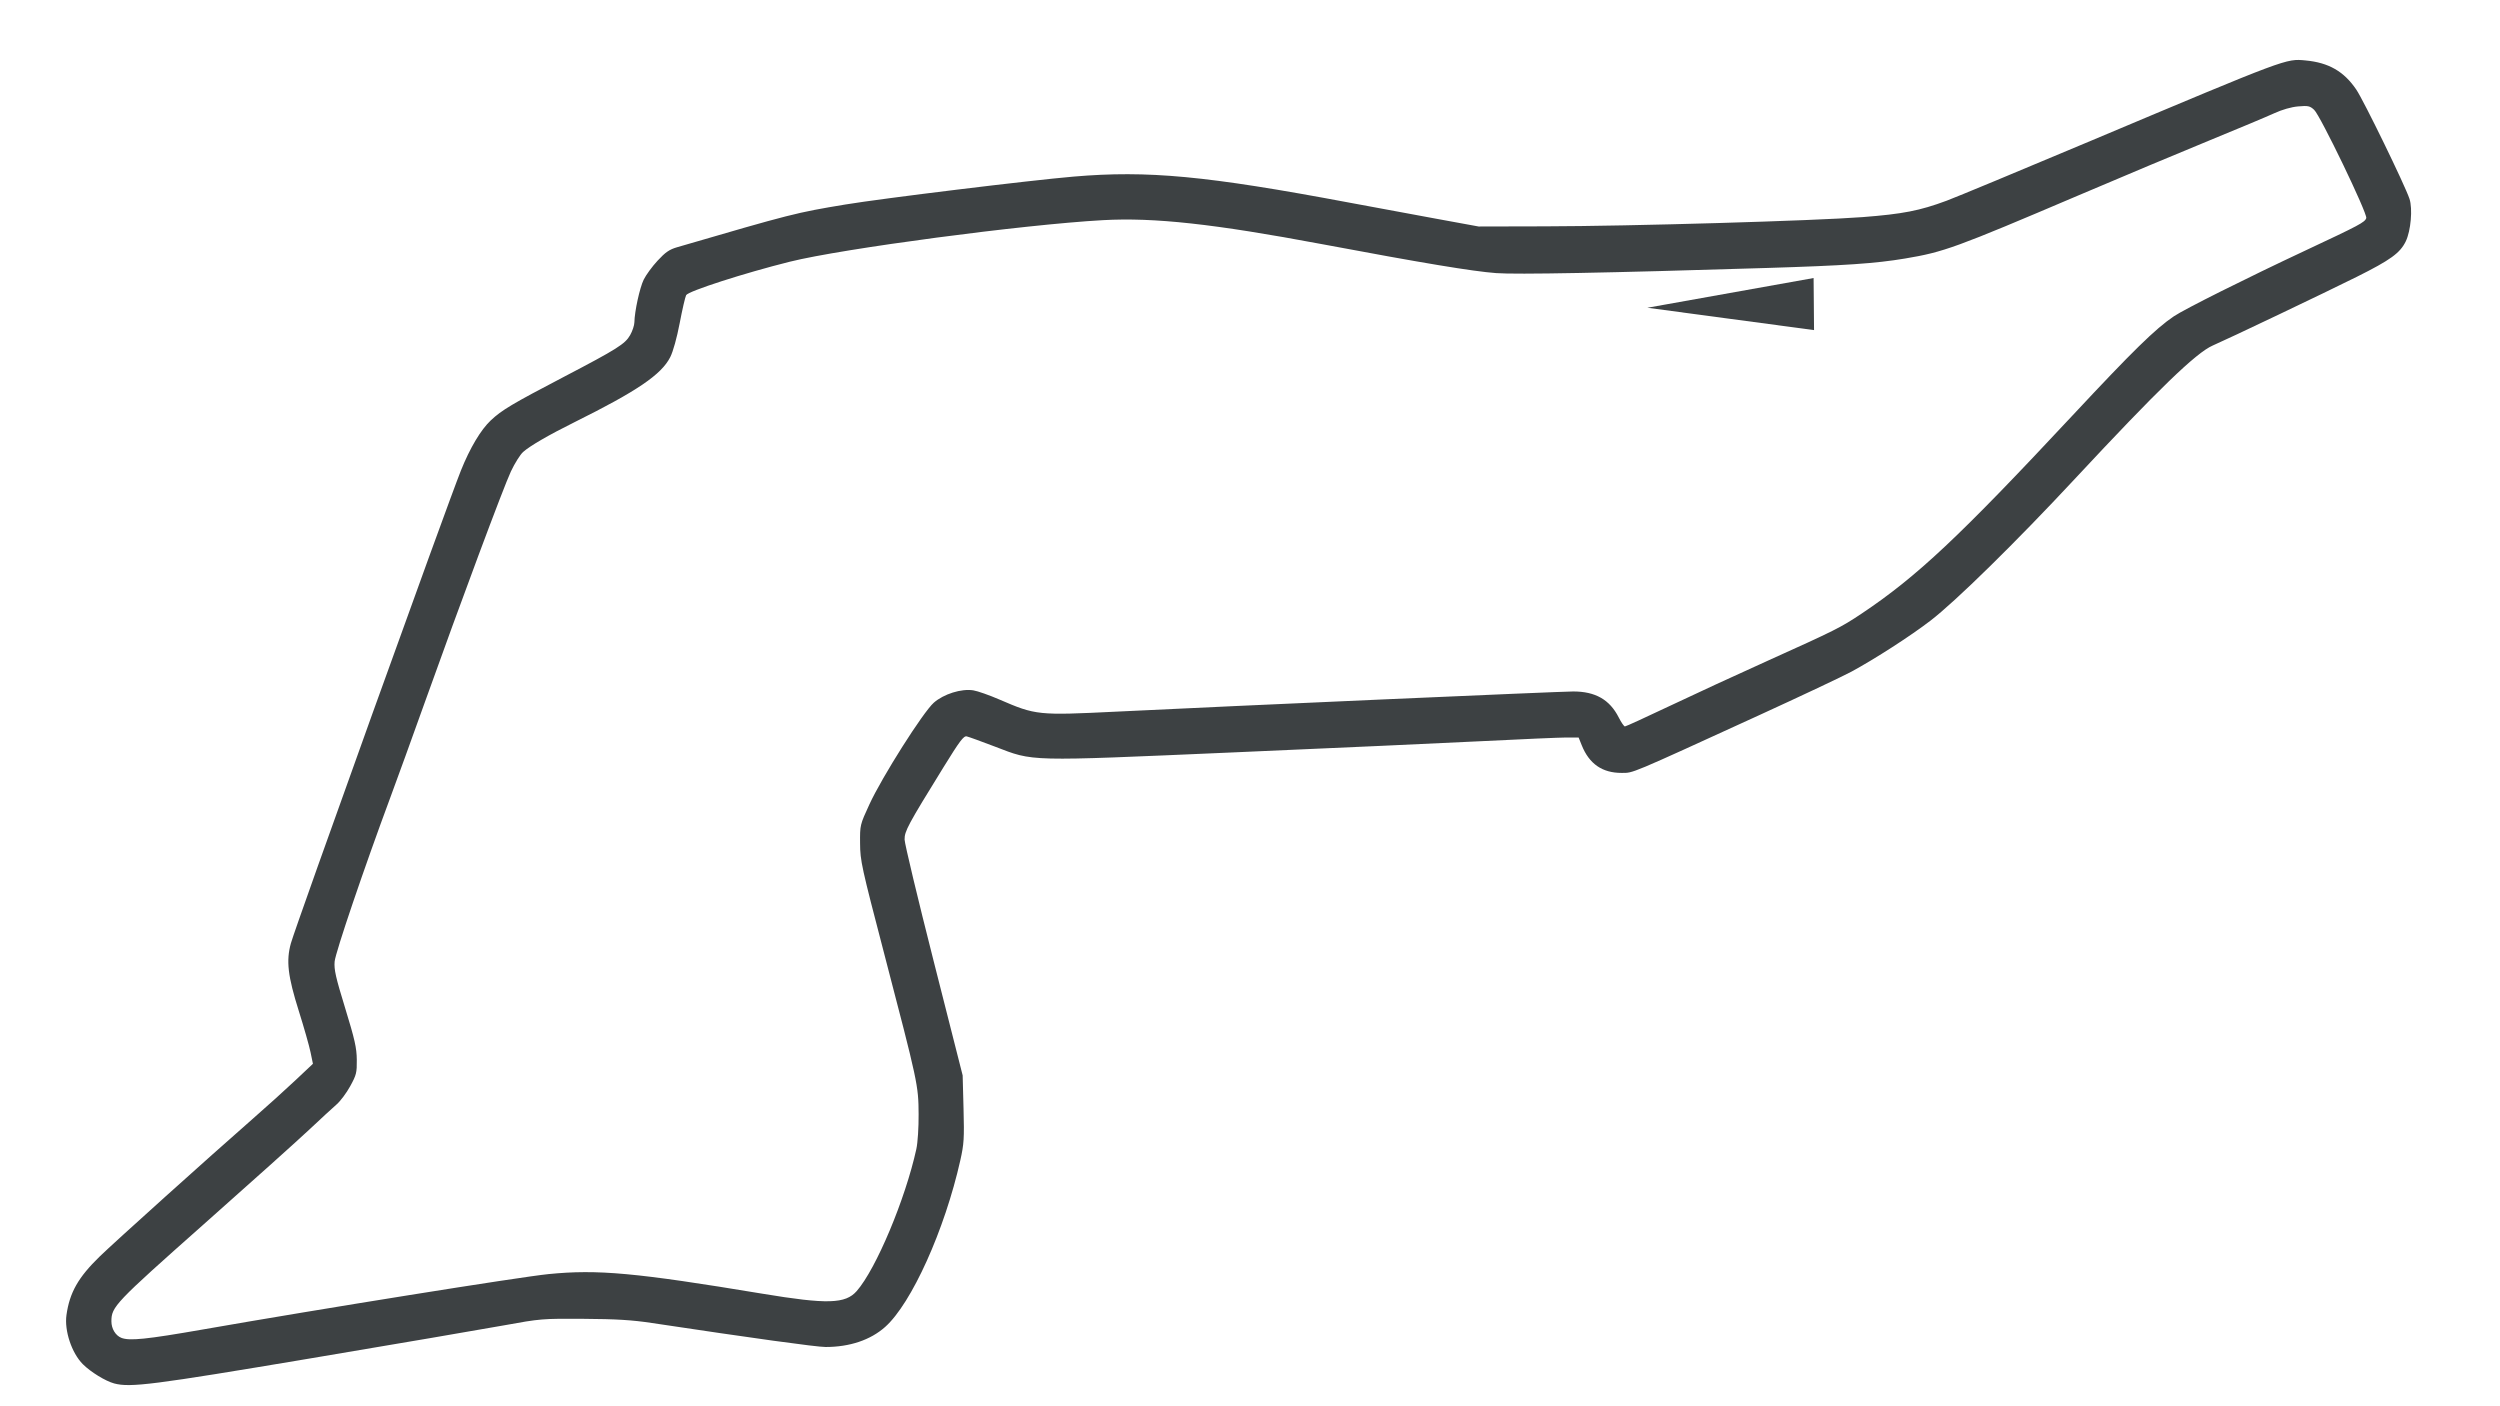 <svg width="128" height="72" viewBox="0 0 128 72" fill="none" xmlns="http://www.w3.org/2000/svg">
<path d="M5.845 70.832C5.4 70.712 4.639 70.245 4.242 69.847C3.671 69.274 3.29 68.132 3.403 67.33C3.565 66.177 4.005 65.402 5.104 64.333C5.859 63.599 10.657 59.284 12.963 57.263C13.664 56.65 14.638 55.77 15.129 55.307L16.022 54.466L15.9 53.877C15.834 53.553 15.564 52.605 15.301 51.77C14.735 49.974 14.644 49.195 14.894 48.295C15.146 47.392 22.887 25.868 23.6 24.089C24.063 22.934 24.62 22 25.132 21.52C25.696 20.992 26.213 20.684 28.862 19.299C31.594 17.871 32.007 17.612 32.263 17.158C32.381 16.951 32.479 16.655 32.481 16.499C32.491 15.939 32.752 14.743 32.956 14.321C33.07 14.085 33.391 13.646 33.668 13.347C34.068 12.914 34.273 12.773 34.669 12.658C40.536 10.946 40.755 10.89 43.275 10.472C45.177 10.157 52.737 9.232 54.966 9.042C58.771 8.717 61.763 8.999 69.061 10.37C70.279 10.599 72.273 10.969 73.492 11.191L75.707 11.597L79.102 11.589C83.499 11.58 92.89 11.306 95.365 11.116C97.43 10.956 98.285 10.79 99.669 10.276C100.143 10.1 103.473 8.717 107.07 7.202C117.168 2.951 117.035 3 118.046 3.095C119.226 3.205 120.009 3.655 120.64 4.584C121.024 5.149 123.138 9.491 123.366 10.182C123.534 10.689 123.435 11.82 123.176 12.355C122.885 12.956 122.396 13.31 120.664 14.175C119.124 14.945 114.048 17.365 113.294 17.69C112.447 18.055 110.486 19.951 106.238 24.513C103.23 27.744 100.123 30.795 98.839 31.779C97.809 32.569 96.008 33.73 94.799 34.386C94.359 34.625 92.216 35.635 90.038 36.632C83.355 39.69 83.639 39.57 83.033 39.573C82.039 39.577 81.366 39.112 80.984 38.155L80.825 37.76L80.199 37.76C79.855 37.761 77.94 37.843 75.943 37.944C73.947 38.044 68.177 38.305 63.121 38.524C52.482 38.985 52.956 38.997 50.937 38.225C50.249 37.962 49.601 37.727 49.497 37.703C49.34 37.667 49.142 37.93 48.303 39.289C46.478 42.244 46.309 42.559 46.315 42.986C46.319 43.199 46.989 46.002 47.805 49.216L49.288 55.06L49.333 56.766C49.373 58.287 49.356 58.572 49.169 59.405C48.369 62.973 46.67 66.739 45.318 67.941C44.566 68.609 43.505 68.966 42.271 68.966C41.805 68.966 38.539 68.515 33.375 67.737C32.36 67.584 31.555 67.535 29.887 67.524C27.762 67.51 27.68 67.516 25.786 67.861C24.723 68.054 20.268 68.815 15.886 69.551C7.808 70.908 6.67 71.053 5.845 70.832ZM10.399 68.067C16.393 67.018 26.625 65.379 28.082 65.234C30.601 64.983 32.553 65.162 39.032 66.237C42.355 66.788 43.287 66.761 43.865 66.101C44.856 64.969 46.354 61.4 46.917 58.831C46.987 58.511 47.038 57.733 47.033 57.04C47.024 55.567 46.999 55.45 45.273 48.837C44.105 44.362 44.042 44.076 44.036 43.181C44.029 42.24 44.03 42.236 44.514 41.183C45.155 39.788 47.262 36.462 47.811 35.978C48.319 35.532 49.226 35.248 49.835 35.346C50.052 35.38 50.659 35.594 51.183 35.821C53.031 36.62 53.151 36.632 57.134 36.437C63.179 36.14 79.882 35.403 80.551 35.403C81.683 35.403 82.416 35.822 82.878 36.732C83.006 36.986 83.15 37.194 83.196 37.194C83.242 37.194 84.27 36.724 85.481 36.149C86.691 35.574 88.954 34.53 90.509 33.829C93.975 32.266 94.253 32.126 95.317 31.415C98.15 29.52 100.31 27.49 106.124 21.26C109.2 17.965 110.353 16.836 111.298 16.197C111.843 15.829 115.026 14.237 118.041 12.824C120.811 11.526 121.085 11.38 121.153 11.165C121.224 10.943 118.8 5.911 118.483 5.622C118.266 5.423 118.174 5.404 117.667 5.448C117.311 5.479 116.85 5.611 116.44 5.799C116.079 5.965 114.594 6.588 113.14 7.183C111.687 7.778 108.665 9.046 106.425 10C100.104 12.693 99.526 12.904 97.534 13.237C96.014 13.491 94.467 13.597 90.462 13.72C82.258 13.974 77.638 14.061 76.603 13.983C75.389 13.892 72.852 13.47 67.694 12.502C62.141 11.46 59.101 11.127 56.469 11.272C52.405 11.497 43.147 12.726 40.446 13.398C38.111 13.98 35.241 14.905 35.131 15.111C35.083 15.201 34.934 15.844 34.801 16.541C34.656 17.3 34.462 17.998 34.317 18.284C33.863 19.18 32.629 20.018 29.416 21.615C28.103 22.267 27.135 22.828 26.786 23.139C26.636 23.272 26.354 23.721 26.159 24.136C25.78 24.944 23.594 30.807 21.747 35.968C21.126 37.705 20.342 39.869 20.005 40.776C18.635 44.464 17.175 48.764 17.133 49.231C17.097 49.637 17.188 50.039 17.675 51.625C18.166 53.225 18.261 53.649 18.268 54.259C18.275 54.925 18.247 55.037 17.93 55.614C17.74 55.961 17.426 56.38 17.233 56.547C17.039 56.715 16.413 57.292 15.841 57.83C15.27 58.368 12.841 60.547 10.445 62.671C5.873 66.726 5.704 66.903 5.704 67.655C5.704 68.028 5.914 68.377 6.209 68.496C6.625 68.664 7.491 68.575 10.399 68.067Z" fill="#3D4143"/>
<path d="M92.856 14.235L92.868 15.568L92.879 16.901L88.611 16.329L84.344 15.757L88.6 14.996L92.856 14.235Z" fill="#3D4143"/>
</svg>
